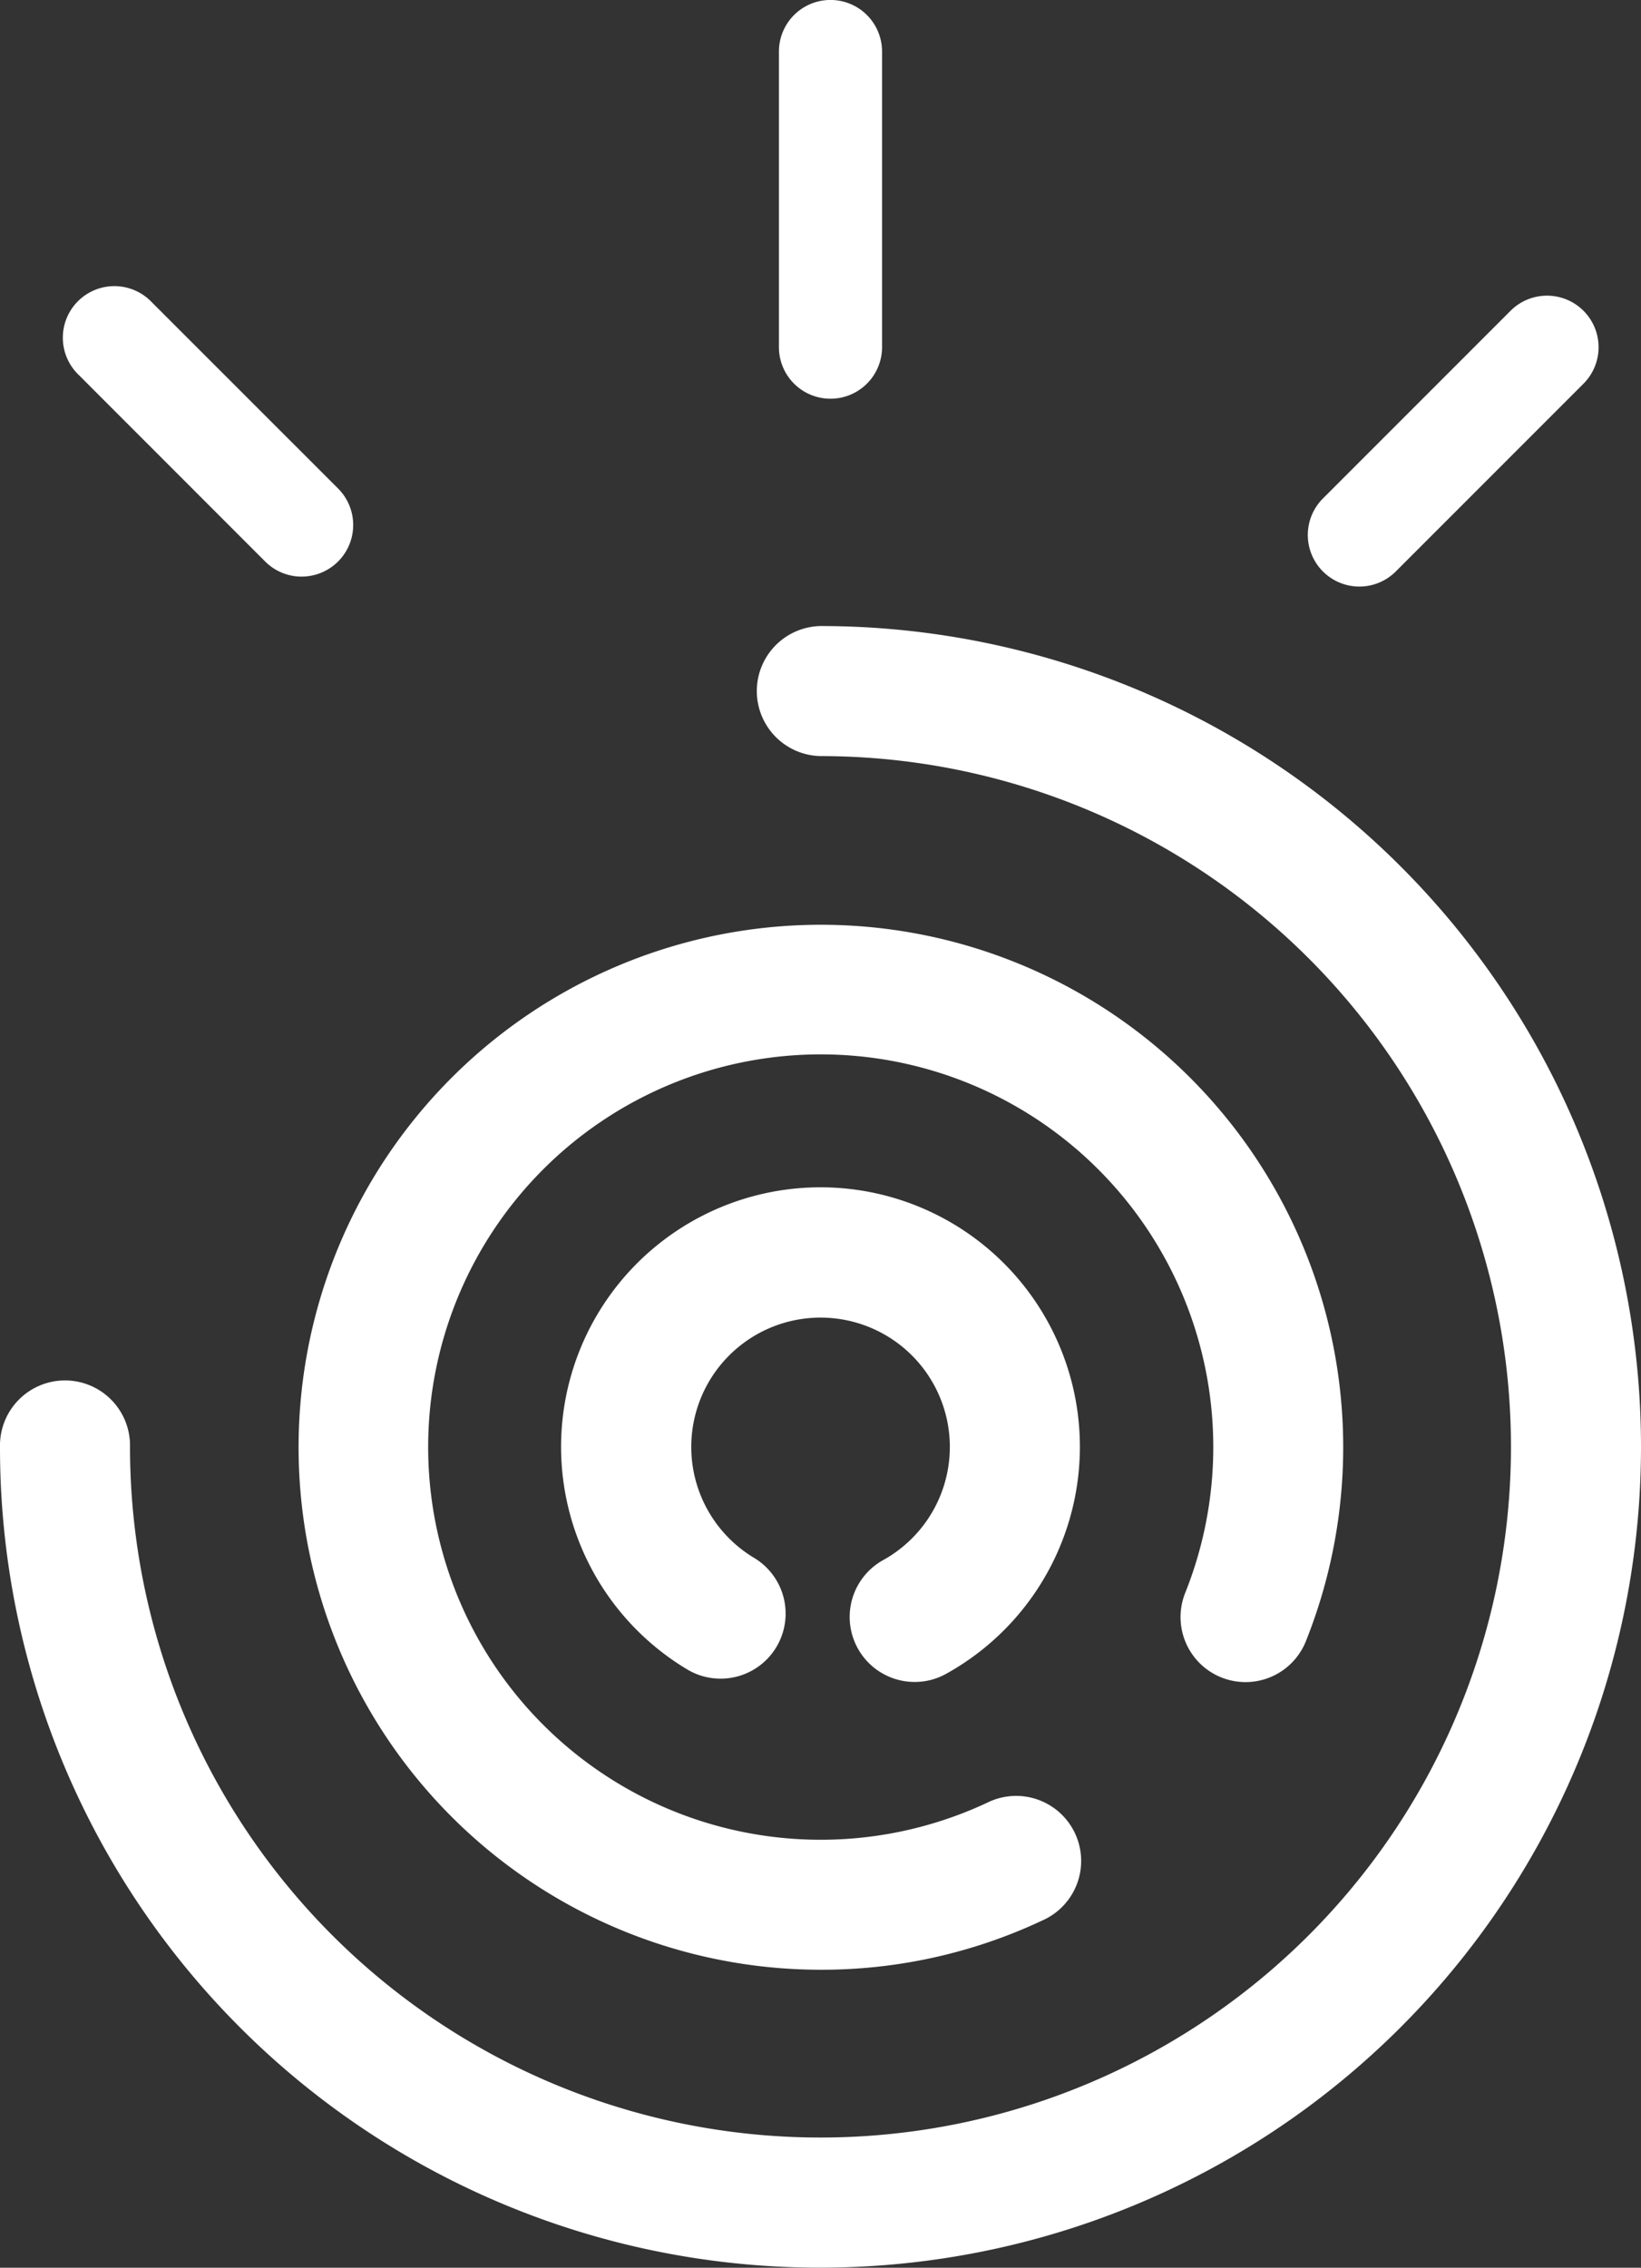 <svg xmlns="http://www.w3.org/2000/svg" width="59.465" height="82.147" viewBox="0 0 59.465 82.147"><rect x="0" y="0" width="59.465" height="82.147" fill="#333333" stroke="none"/><g transform="translate(0 22.681)"><path d="M293.075,121.57a2.355,2.355,0,0,1-1.146-4.414,4.685,4.685,0,1,0-4.676-.081,2.356,2.356,0,1,1-2.427,4.039,9.4,9.4,0,1,1,9.39.159A2.339,2.339,0,0,1,293.075,121.57Z" transform="translate(-259.927 -83.323)" fill="#fff"/><path d="M291.45,133.785a18.927,18.927,0,1,1,17.588-11.9,2.355,2.355,0,1,1-4.373-1.75,14.225,14.225,0,1,0-7.177,7.6,2.356,2.356,0,1,1,2,4.265A18.767,18.767,0,0,1,291.45,133.785Z" transform="translate(-261.717 -85.113)" fill="#fff"/><path d="M293.473,146.6a29.7,29.7,0,0,1-29.732-29.734,2.356,2.356,0,1,1,4.711,0,25.021,25.021,0,1,0,25.021-25.021,2.356,2.356,0,0,1,0-4.711,29.733,29.733,0,0,1,0,59.466Z" transform="translate(-263.741 -87.137)" fill="#fff"/></g><g transform="translate(2.308)"><g transform="translate(25.918)"><path d="M288.542,83.152a1.867,1.867,0,0,1-1.868-1.868V70.576a1.868,1.868,0,0,1,3.737,0V81.284A1.867,1.867,0,0,1,288.542,83.152Z" transform="translate(-286.674 -68.709)" fill="#fff"/></g><g transform="translate(45.083 10.707)"><path d="M304.113,87.949a1.869,1.869,0,0,1-1.321-3.19l6.8-6.8a1.868,1.868,0,0,1,2.643,2.641l-6.8,6.8A1.868,1.868,0,0,1,304.113,87.949Z" transform="translate(-302.245 -77.408)" fill="#fff"/></g><g transform="translate(0 10.397)"><path d="M274.239,87.647a1.867,1.867,0,0,1-1.322-.548l-6.753-6.755a1.868,1.868,0,1,1,2.641-2.641l6.755,6.753a1.869,1.869,0,0,1-1.321,3.19Z" transform="translate(-265.616 -77.156)" fill="#fff"/></g></g></svg>